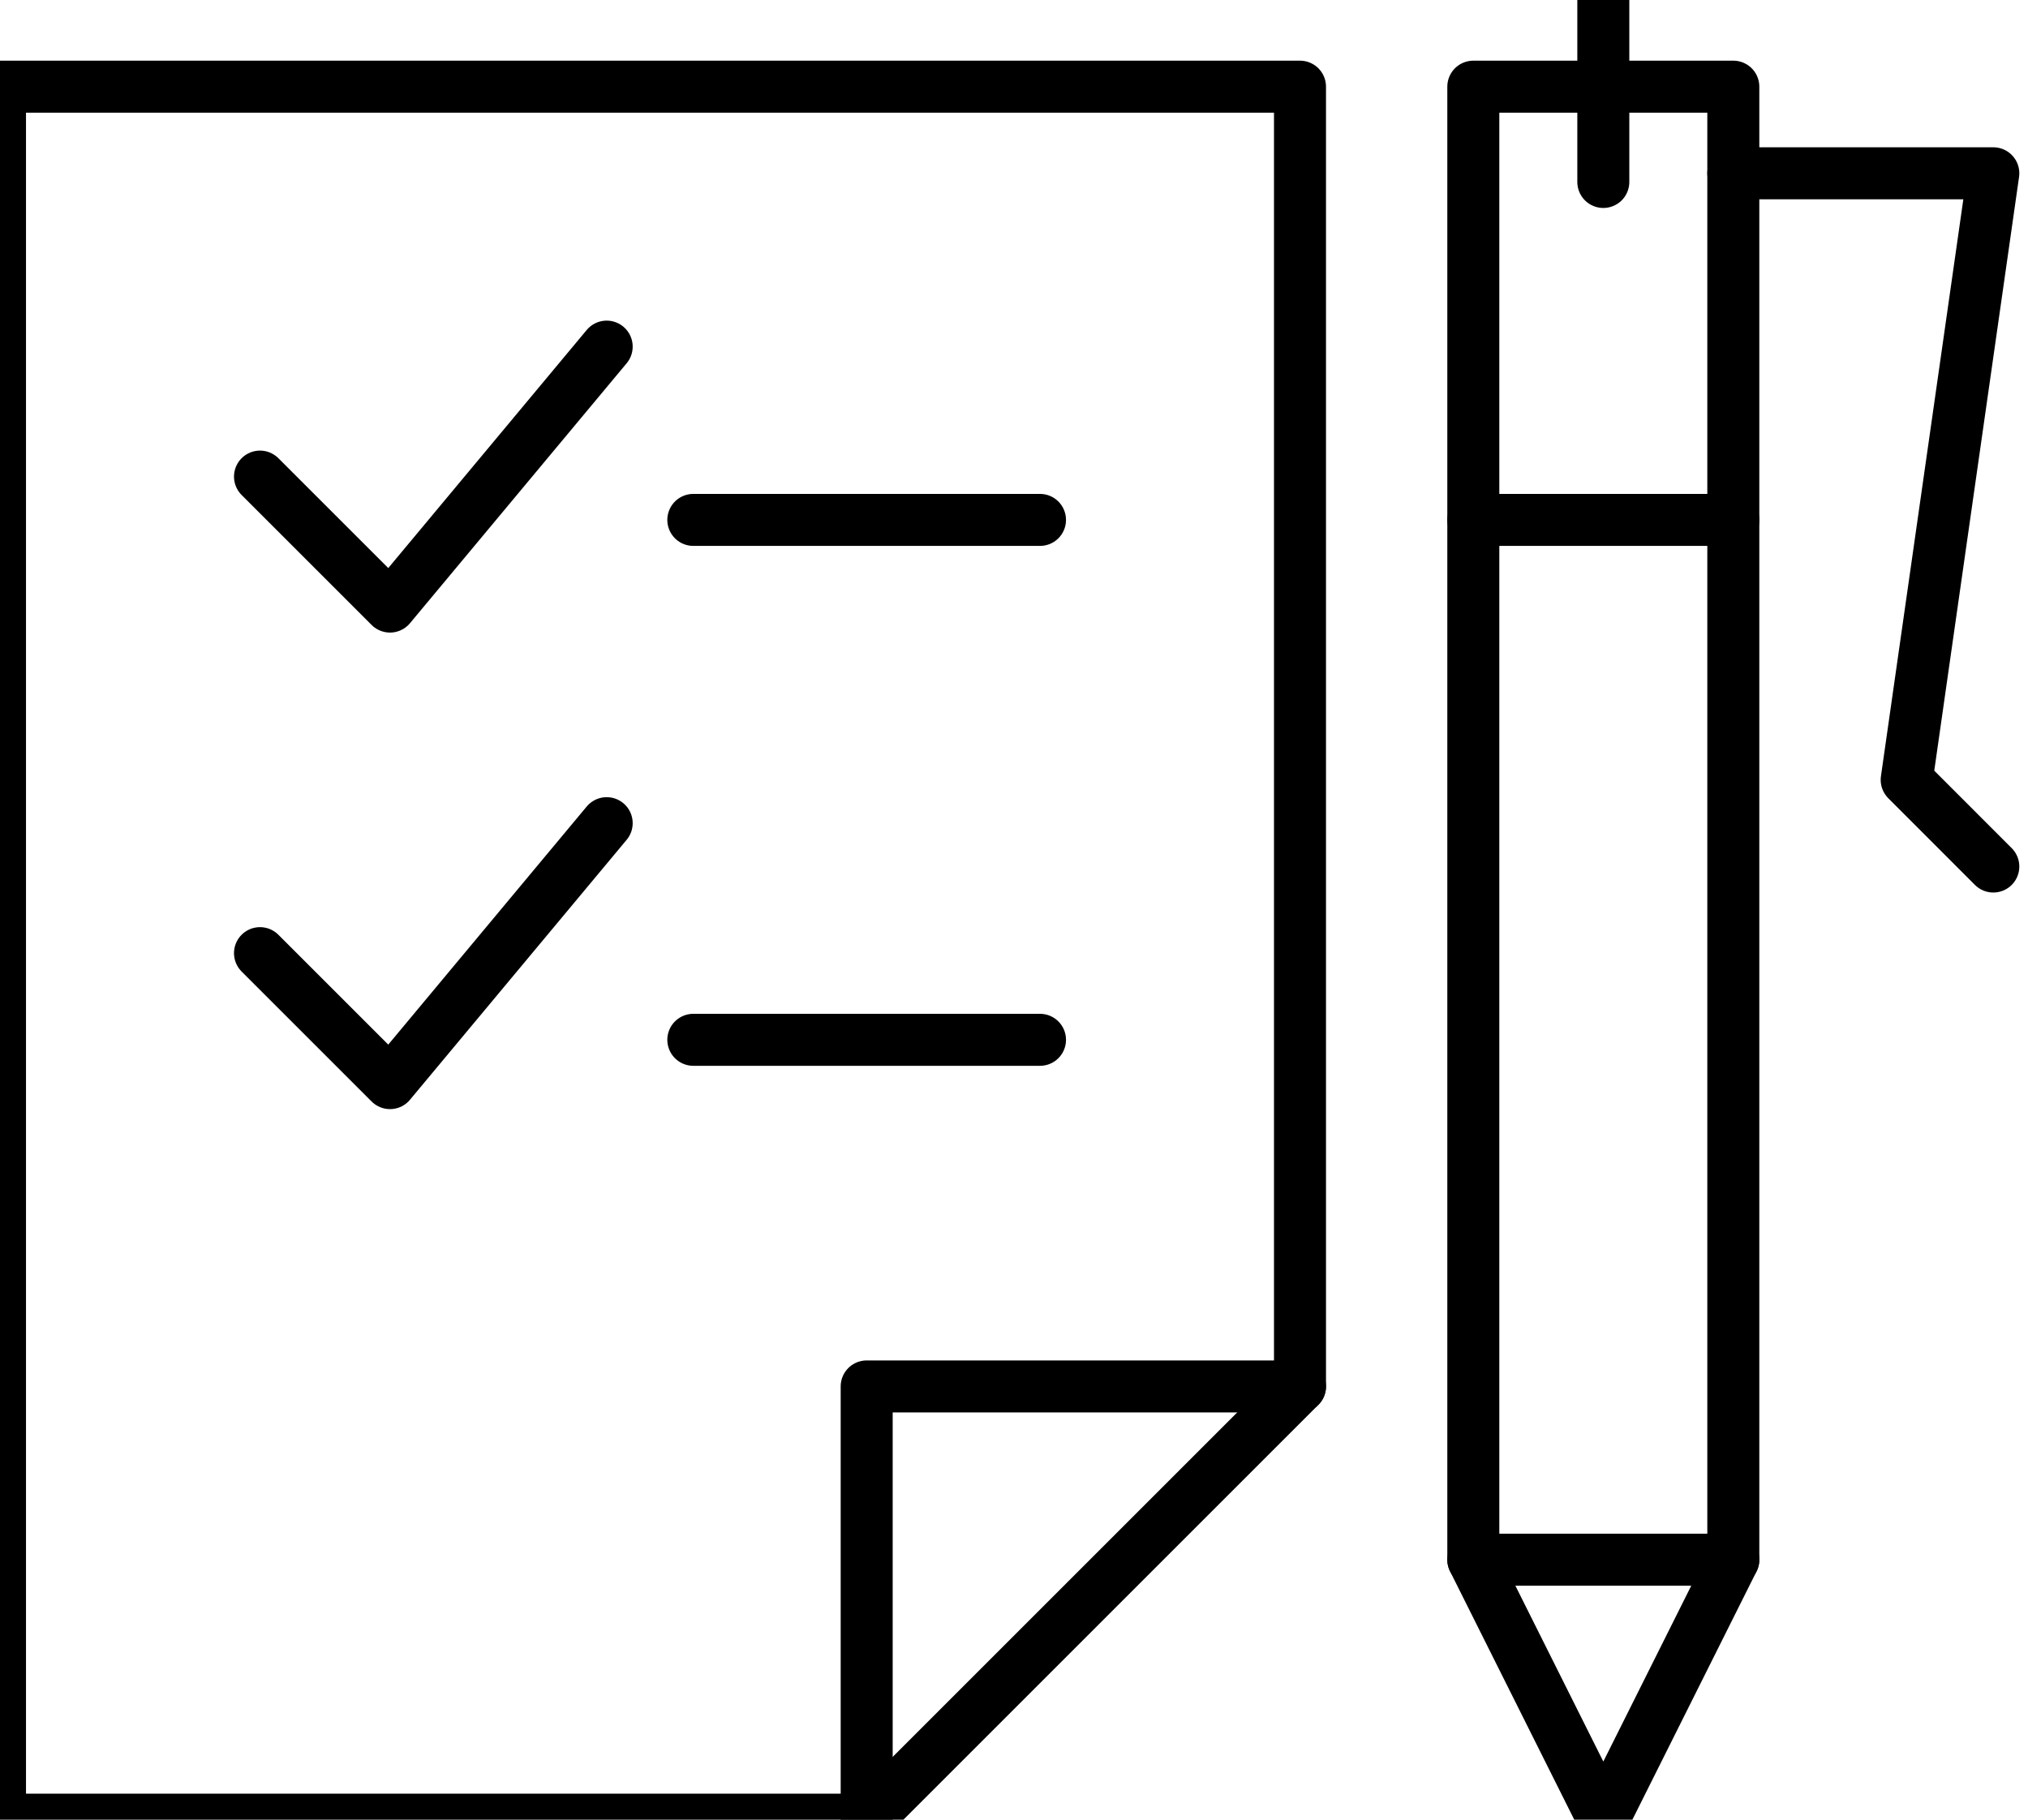 <?xml version="1.0" encoding="UTF-8"?>
<svg width="39px" height="35px" viewBox="0 0 39 35" version="1.1" xmlns="http://www.w3.org/2000/svg" xmlns:xlink="http://www.w3.org/1999/xlink">
    <!-- Generator: Sketch 42 (36781) - http://www.bohemiancoding.com/sketch -->
    <title>Group</title>
    <desc>Created with Sketch.</desc>
    <defs></defs>
    <g id="Page-1" stroke="none" stroke-width="1" fill="none" fill-rule="evenodd" stroke-linecap="round" stroke-linejoin="round">
        <g id="Landing-Page-v2" transform="translate(-1269, -1047)" stroke="#000000">
            <g id="Group" transform="translate(1269, 1047)">
                <polygon id="Stroke-35" points="16.667 35 0 35 0 1.667 25 1.667 25 26.667"></polygon>
                <polyline id="Stroke-36" points="16.667 35 16.667 26.667 25 26.667"></polyline>
                <polyline id="Stroke-37" points="5 9.167 7.5 11.667 11.667 6.667"></polyline>
                <polyline id="Stroke-38" points="5 18.333 7.5 20.833 11.667 15.833"></polyline>
                <path d="M13.333,10 L20,10" id="Stroke-39"></path>
                <path d="M13.333,20 L20,20" id="Stroke-40"></path>
                <polygon id="Stroke-41" points="33.333 30 28.333 30 28.333 1.667 33.333 1.667"></polygon>
                <polyline id="Stroke-42" points="28.333 30 30.833 35 33.333 30"></polyline>
                <path d="M28.333,10 L33.333,10" id="Stroke-43"></path>
                <polyline id="Stroke-44" points="33.333 3.333 38.333 3.333 36.667 15 38.333 16.667"></polyline>
                <path d="M30.833,3.5 L30.833,0" id="Stroke-45"></path>
            </g>
        </g>
    </g>
</svg>